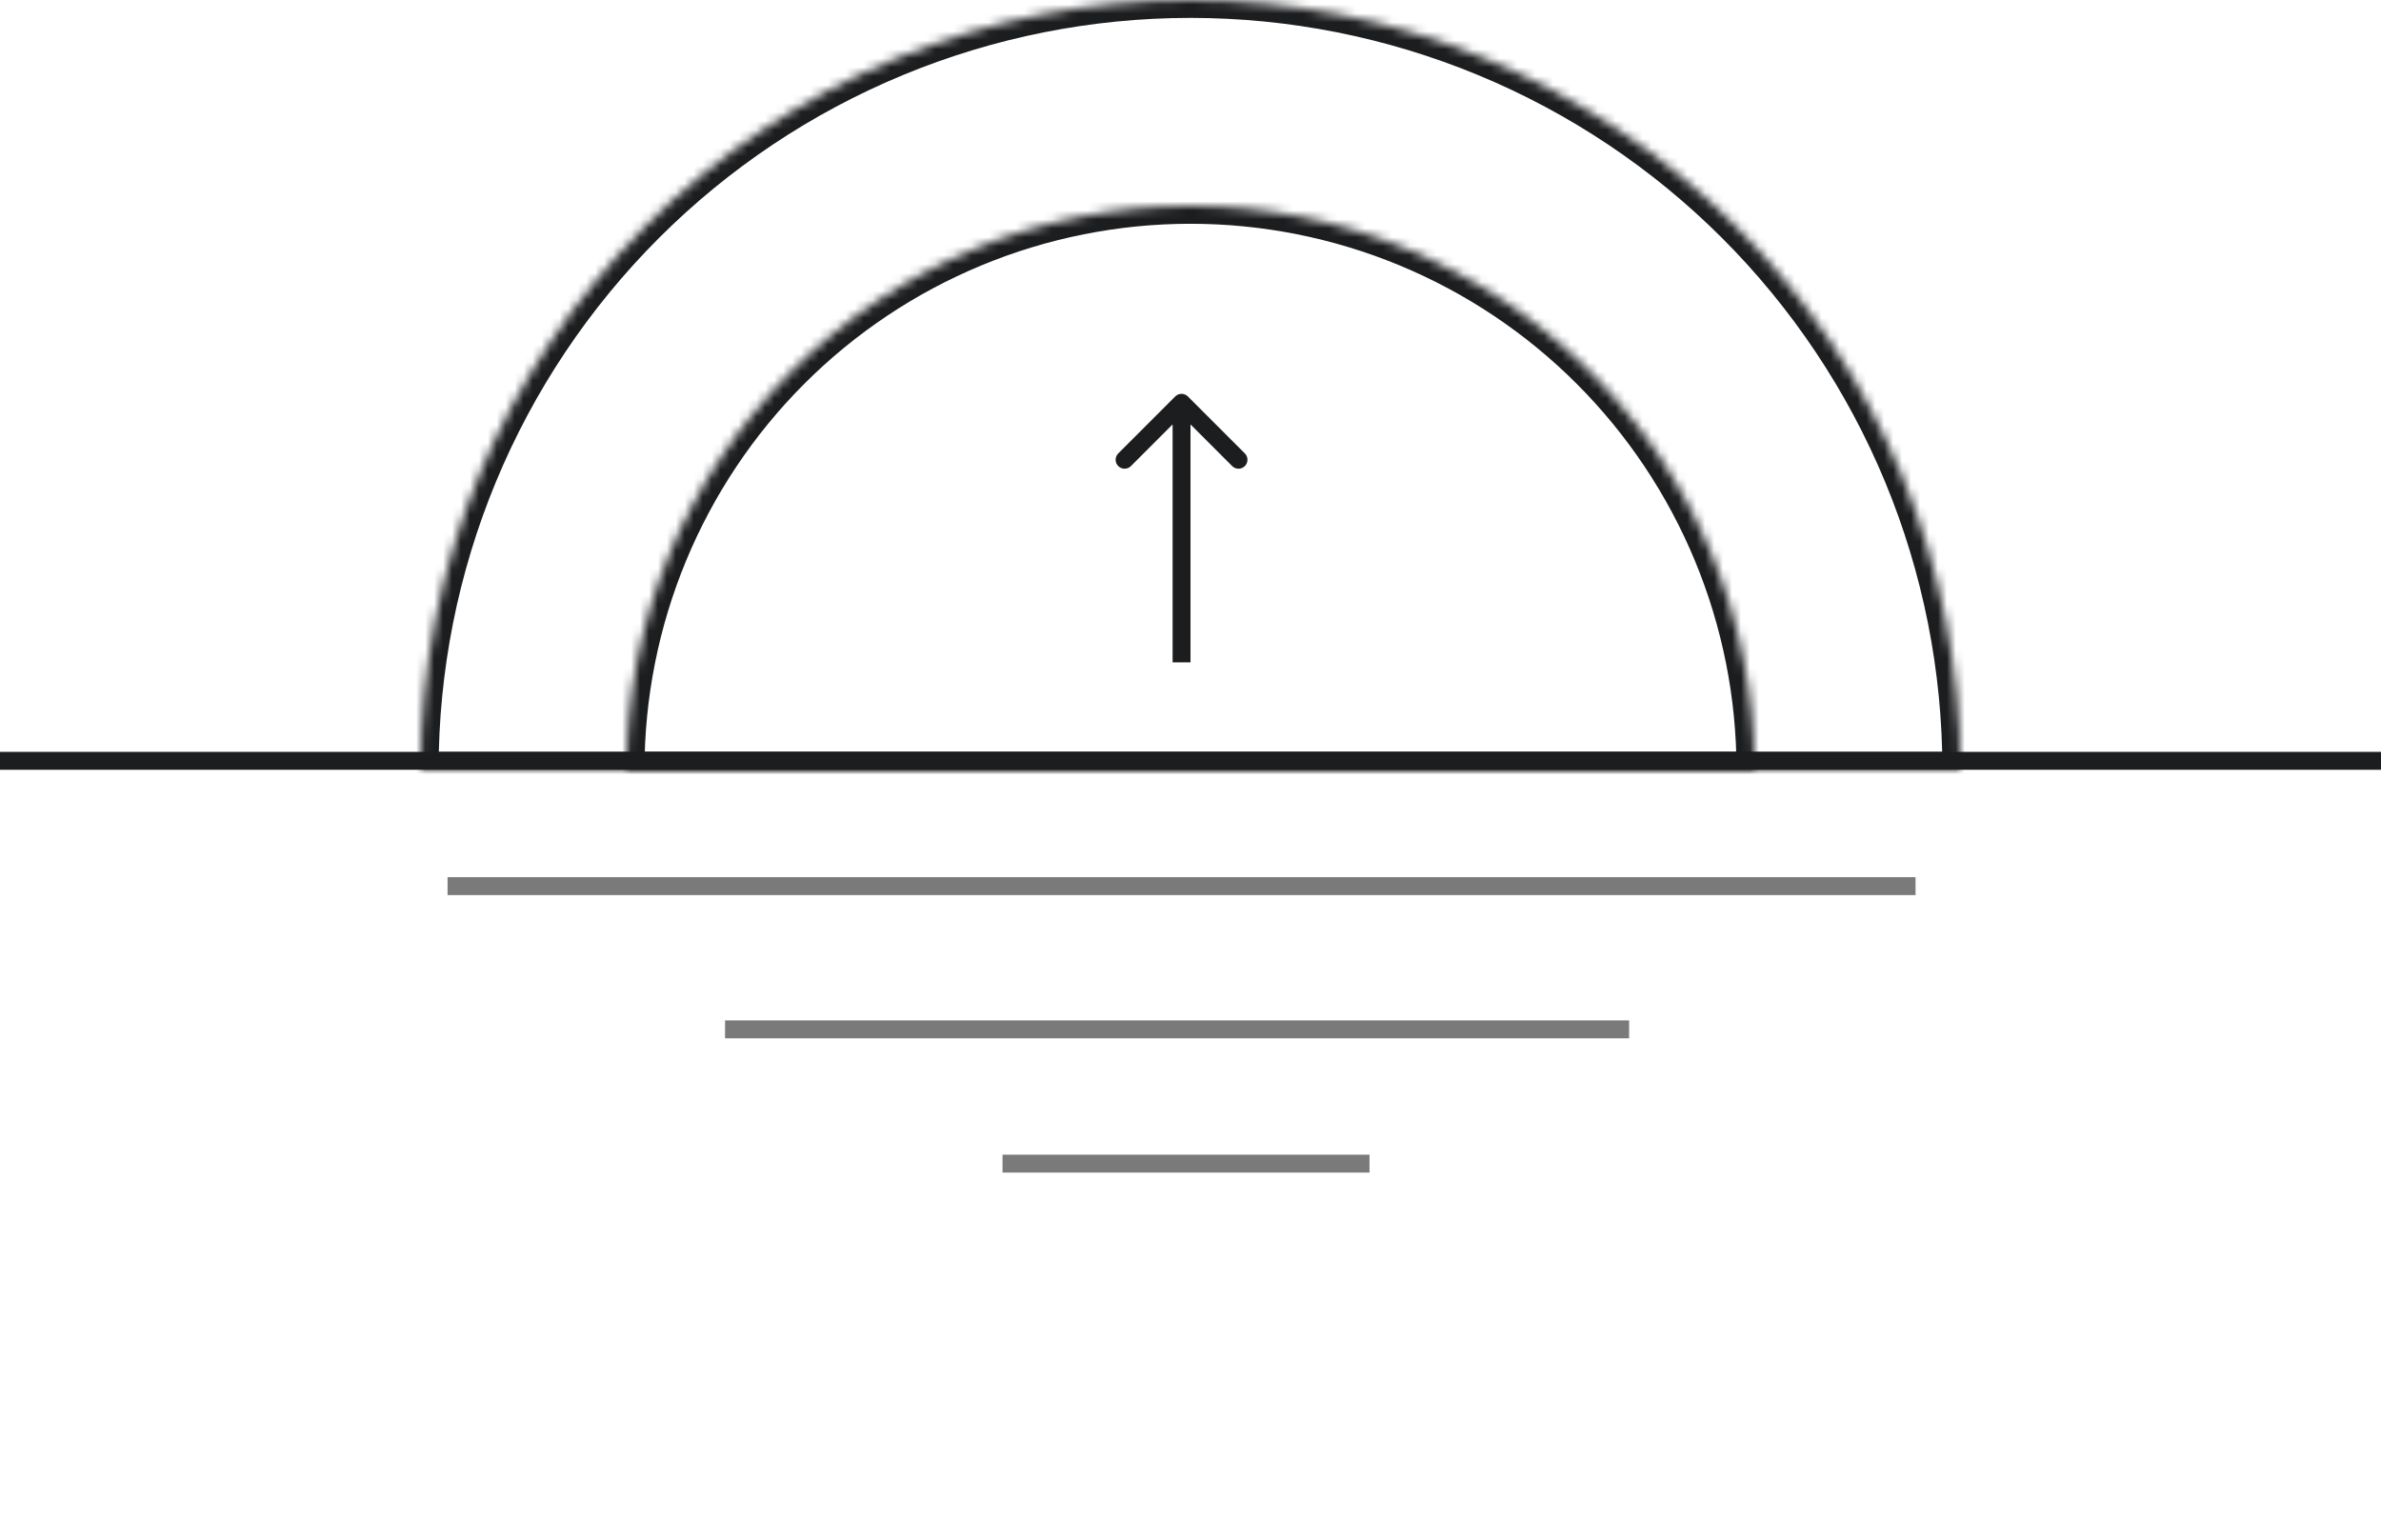 <svg width="266" height="172" viewBox="0 0 266 172" fill="none" xmlns="http://www.w3.org/2000/svg">
<line y1="85" x2="266" y2="85" stroke="#1C1D1F" stroke-width="2"/>
<line x1="50" y1="99" x2="214" y2="99" stroke="#7A7A7A" stroke-width="2"/>
<line x1="81" y1="115" x2="182" y2="115" stroke="#7A7A7A" stroke-width="2"/>
<line x1="112" y1="130" x2="153" y2="130" stroke="#7A7A7A" stroke-width="2"/>
<mask id="path-5-inside-1_867_6281" fill="white">
<path d="M196 86C196 77.727 194.37 69.534 191.204 61.891C188.038 54.247 183.398 47.302 177.548 41.452C171.698 35.602 164.753 30.962 157.109 27.796C149.466 24.63 141.273 23 133 23C124.727 23 116.534 24.63 108.891 27.796C101.247 30.962 94.302 35.602 88.452 41.452C82.602 47.302 77.962 54.247 74.796 61.891C71.629 69.534 70 77.727 70 86L133 86H196Z"/>
</mask>
<path d="M196 86C196 77.727 194.37 69.534 191.204 61.891C188.038 54.247 183.398 47.302 177.548 41.452C171.698 35.602 164.753 30.962 157.109 27.796C149.466 24.63 141.273 23 133 23C124.727 23 116.534 24.63 108.891 27.796C101.247 30.962 94.302 35.602 88.452 41.452C82.602 47.302 77.962 54.247 74.796 61.891C71.629 69.534 70 77.727 70 86L133 86H196Z" stroke="#1C1D1F" stroke-width="4" mask="url(#path-5-inside-1_867_6281)"/>
<mask id="path-6-inside-2_867_6281" fill="white">
<path d="M219 86C219 74.706 216.776 63.523 212.454 53.089C208.132 42.655 201.797 33.175 193.811 25.189C185.825 17.203 176.345 10.868 165.911 6.546C155.477 2.224 144.294 -4.93662e-07 133 0C121.706 4.93663e-07 110.523 2.224 100.089 6.546C89.655 10.868 80.175 17.203 72.189 25.189C64.203 33.175 57.868 42.655 53.546 53.089C49.224 63.523 47 74.706 47 86L133 86H219Z"/>
</mask>
<path d="M219 86C219 74.706 216.776 63.523 212.454 53.089C208.132 42.655 201.797 33.175 193.811 25.189C185.825 17.203 176.345 10.868 165.911 6.546C155.477 2.224 144.294 -4.93662e-07 133 0C121.706 4.93663e-07 110.523 2.224 100.089 6.546C89.655 10.868 80.175 17.203 72.189 25.189C64.203 33.175 57.868 42.655 53.546 53.089C49.224 63.523 47 74.706 47 86L133 86H219Z" stroke="#1C1D1F" stroke-width="4" mask="url(#path-6-inside-2_867_6281)"/>
<path d="M132.707 44.293C132.317 43.902 131.683 43.902 131.293 44.293L124.929 50.657C124.538 51.047 124.538 51.681 124.929 52.071C125.319 52.462 125.953 52.462 126.343 52.071L132 46.414L137.657 52.071C138.047 52.462 138.681 52.462 139.071 52.071C139.462 51.681 139.462 51.047 139.071 50.657L132.707 44.293ZM133 74L133 45L131 45L131 74L133 74Z" fill="#1C1D1F"/>
</svg>
